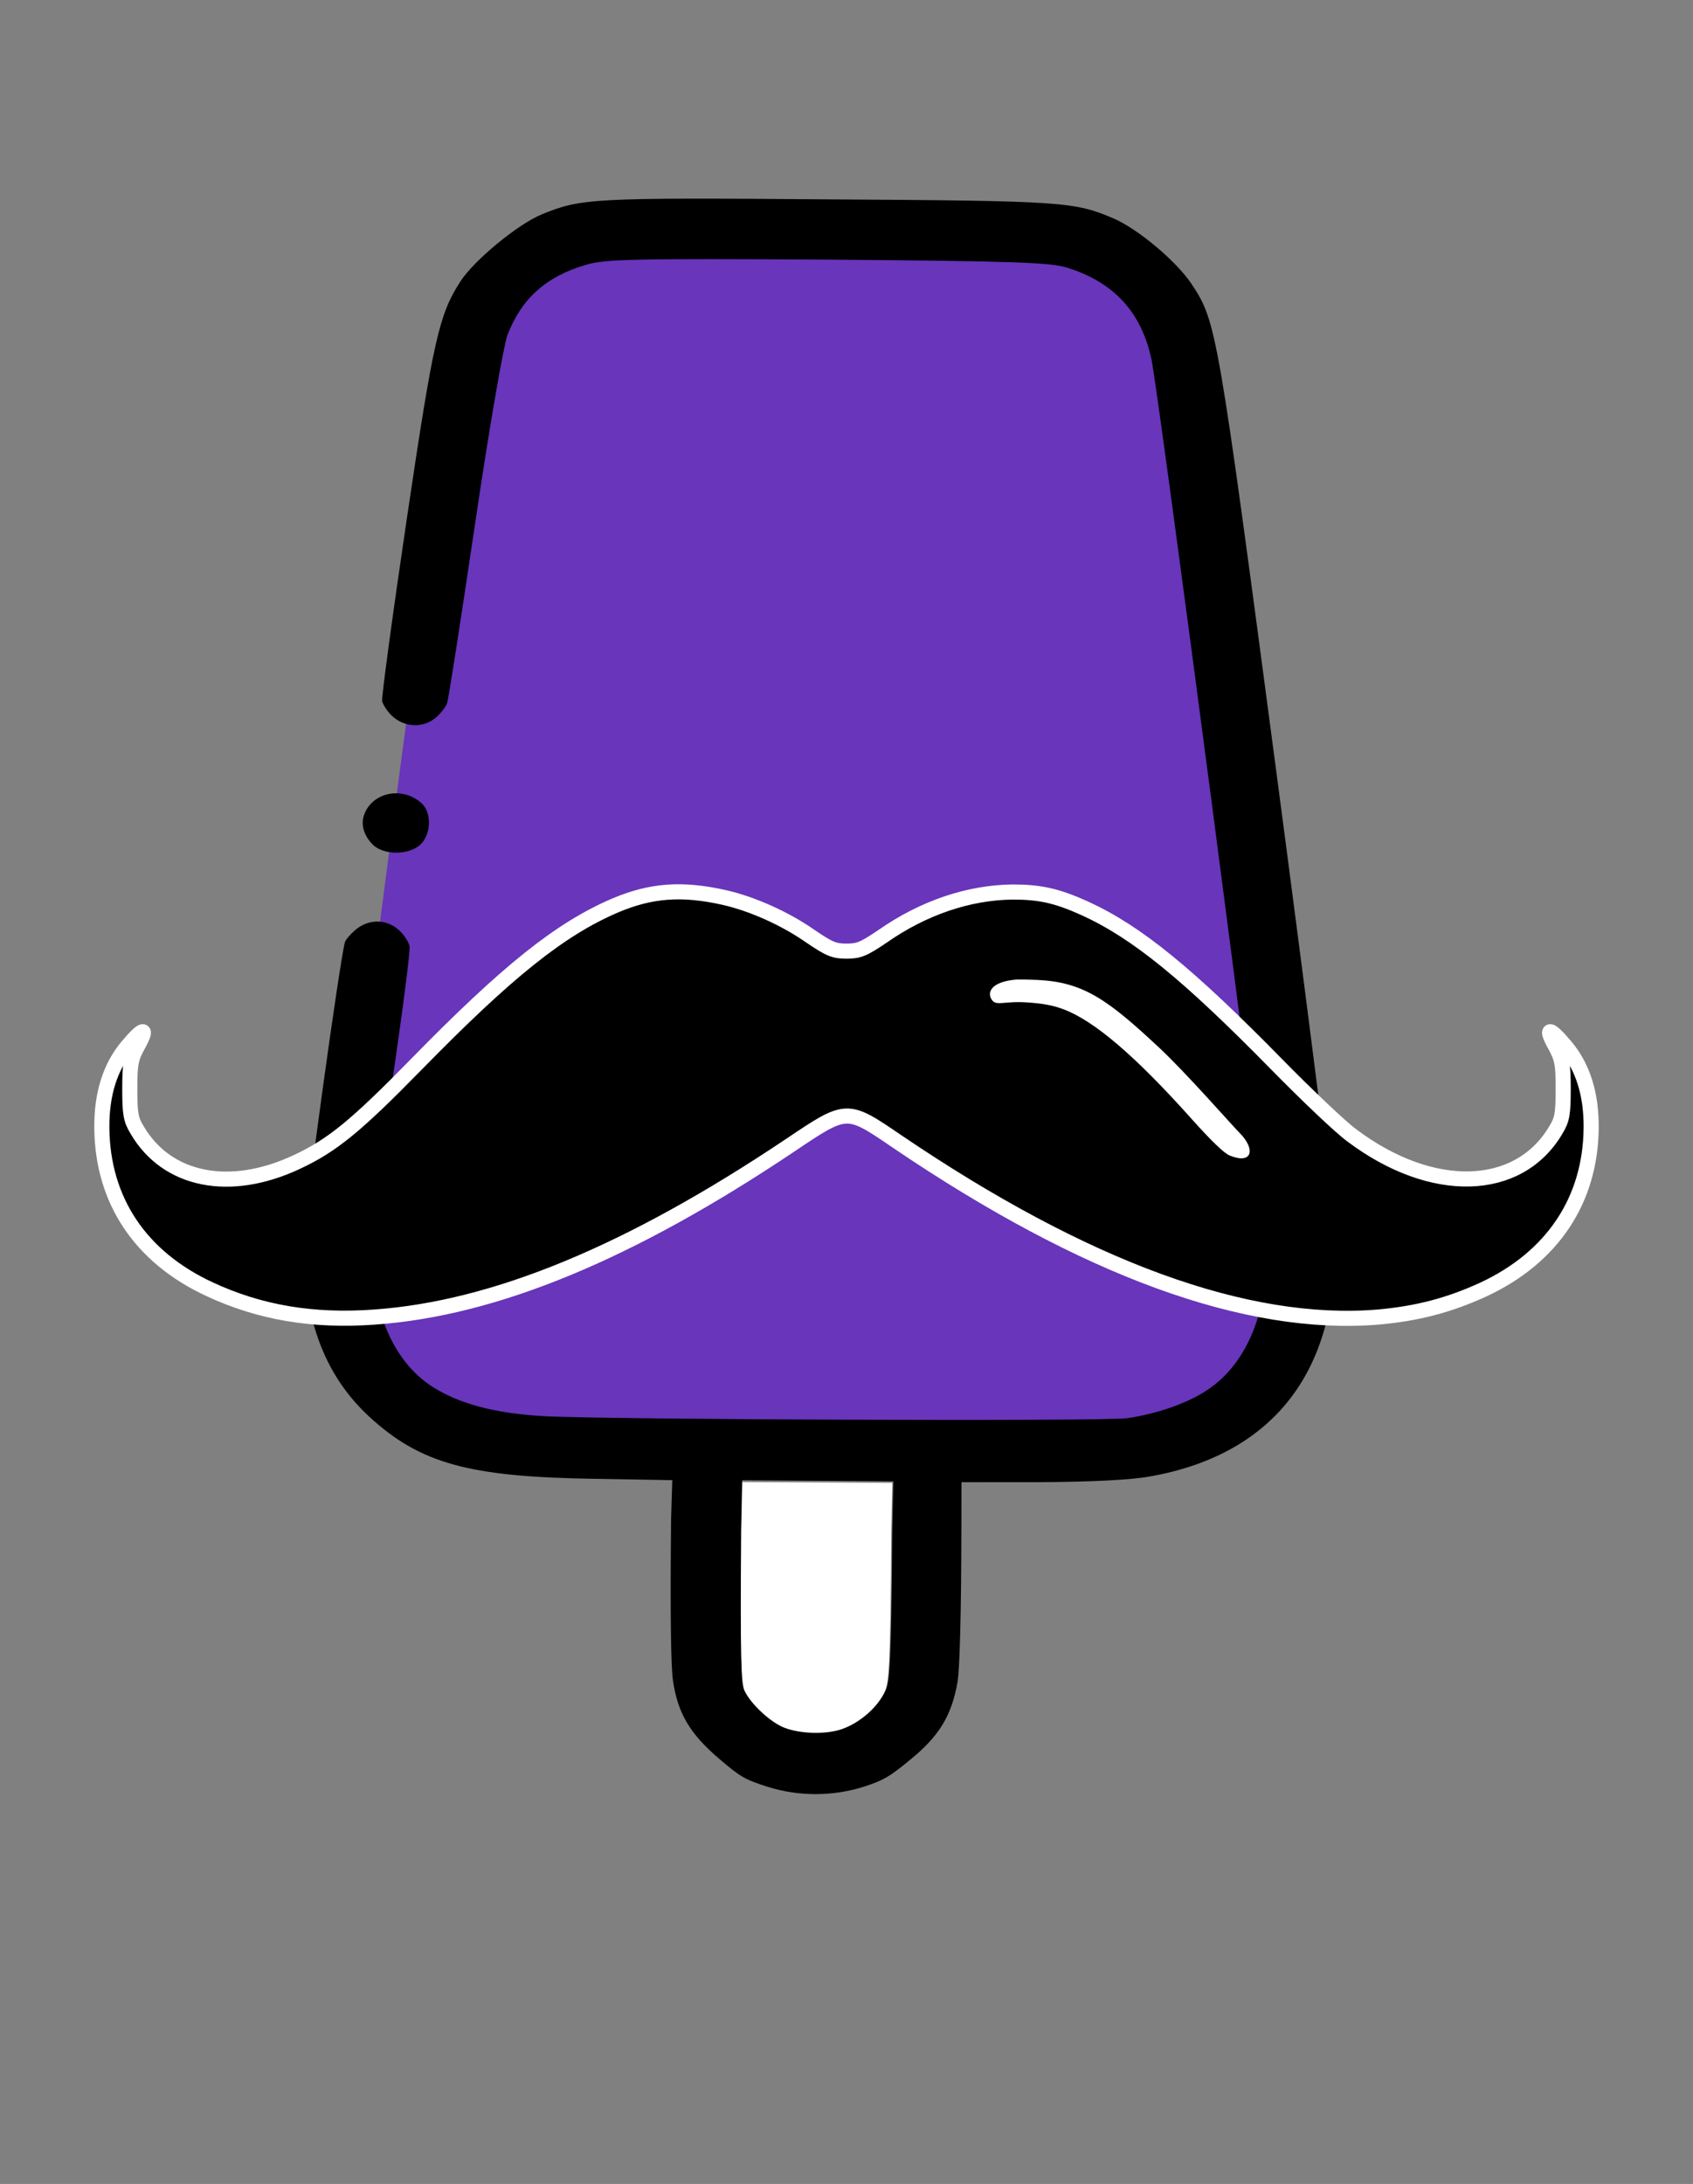 <svg width="536.617" height="692.011" xmlns="http://www.w3.org/2000/svg" preserveAspectRatio="xMidYMid meet" version="1.0">

 <rect width="100%" height="100%" fill="#808080" stroke="none"/>

 <g>
  <title>Layer 1</title>
  <path stroke-width="0.718" fill="#ffffff" d="m235.091,469.61l-0.313,15.765c-0.264,41.796 0.108,48.297 1.091,50.617c1.897,4.19 8.34,10.204 12.818,11.834c5.046,1.891 13.023,2.06 17.949,0.349c5.854,-2.028 11.658,-7.206 13.899,-12.403c1.158,-2.952 1.696,-6.94 1.973,-50.794l0.308,-15.122l-23.934,-0.124l-23.791,-0.123z" id="rect15141"/>
  <path stroke-width="0.53" fill="#6835bb" d="m223.53,71.813c10.608,-0.039 24.302,0.028 42.298,0.137c71.985,0.31 75.145,0.576 87.145,5.692c7.542,3.283 19.239,13.139 23.87,20.15c7.559,11.581 7.824,13.206 26.076,150.183c9.519,71.61 17.579,134.726 17.82,140.218c1.731,41.747 -17.893,68.037 -56.027,74.952c-5.645,1.094 -18.093,1.715 -33.289,1.824l-24.27,0.061l-112.067,-0.83c-38.019,-0.509 -52.843,-4.578 -68.293,-18.758c-14.287,-13.113 -20.841,-31.552 -20,-55.88c0.254,-7.548 10.634,-83.859 12.182,-89.591c0.04,-0.211 0.368,-0.608 0.59,-0.94c2.216,-17.008 4.09,-31.684 6.642,-50.879c18.13,-136.055 18.392,-137.667 25.9,-149.171c2.503,-3.789 7.092,-8.389 11.954,-12.344c5.033,-4.31 10.657,-8.271 14.555,-9.898c9.048,-3.743 13.091,-4.811 44.914,-4.927l0,0z" id="rect7267"/>
  <g id="g267" fill="#000000" transform="matrix(0.072,-0.064,-0.071,-0.065,257.854,643.67)">
   <path fill="#000000" id="path259" d="m3480,5105c-129,-35 -202,-84 -700,-470c-267,-207 -491,-385 -499,-396c-7,-11 -14,-38 -14,-60c0,-56 41,-99 96,-99c21,0 47,5 58,11c11,5 234,176 496,379c273,212 502,381 537,399c121,59 229,60 348,0c55,-27 126,-94 550,-517c415,-416 490,-496 516,-547c69,-139 58,-274 -36,-414c-67,-100 -1821,-2358 -1888,-2430c-165,-178 -347,-265 -504,-240c-75,11 -170,53 -244,106c-60,43 -1167,1142 -1298,1288c-103,115 -159,217 -177,318c-27,155 56,336 231,503c34,33 224,185 420,337c196,152 364,287 372,299c9,12 16,41 16,63c0,56 -40,96 -98,97c-22,0 -46,-3 -53,-8c-57,-35 -741,-575 -803,-634c-200,-190 -299,-386 -299,-595c0,-226 76,-366 350,-645l172,-176l-97.097,-93.103c-245,-244 -362.629,-367.431 -389.629,-403.431c-70,-92 -93,-171 -88,-298c3,-90 7,-106 40,-174c46,-93 122,-167 215,-211c59,-27 82,-32 166,-35c126,-6 204,18 300,89c36,28 159.629,145.431 401.629,390.431l93.097,94.103l178,-175c112,-109 208,-194 258,-226c334,-220 687,-150 1007,199c42,46 486,613 987,1259c958,1236 969,1251 1006,1399c22,90 15,254 -14,335c-47,128 -68,153 -592,676c-523,524 -548,545 -676,592c-77,28 -262,35 -344,13zm-2079.097,-4036.103c-341,-341 -375.629,-368.431 -406.629,-383.431c-56,-25 -137,-25 -194,0c-48,21 -103,78 -124,128c-19,44 -18,136 1,182c11,25 58.629,78.431 383.629,403.431l124.097,121.103l167,-167l168,-168l-119.097,-116.103z"/>
   <path fill="#000000" id="path263" d="m1961,3996c-31,-17 -50,-53 -51,-94c0,-49 54,-102 105,-102c49,0 105,53 105,99c0,86 -85,138 -159,97z"/>
  </g>
  <g id="g267-0" fill="#000000" transform="matrix(0.071,0.07,-0.07,0.071,750.005,146.383)"/>
  <g id="g17466">
   <path stroke-miterlimit="4" stroke-width="4.786" stroke="#ffffff" fill-rule="evenodd" fill="#000000" d="m320.894,282.644c-13.902,0.182 -28.207,5.002 -41.102,14.004c-6.044,4.092 -7.555,4.729 -11.484,4.729c-3.929,0 -5.44,-0.636 -11.585,-4.82c-7.958,-5.547 -18.334,-10.185 -27.199,-12.186c-13.398,-3.001 -23.169,-2.274 -34.553,2.546c-17.428,7.457 -34.151,20.825 -63.063,50.38c-19.14,19.552 -26.596,25.645 -37.879,30.919c-21.155,9.912 -41.102,6.002 -50.571,-10.185c-2.015,-3.274 -2.317,-5.184 -2.317,-12.913c0,-8.003 0.302,-9.731 2.619,-13.914c3.224,-5.82 1.712,-5.729 -3.325,0.273c-5.541,6.548 -8.26,15.278 -8.159,25.917c0.201,22.916 12.189,40.922 34.15,51.108c15.816,7.366 32.64,10.276 52.385,8.821c38.079,-2.728 80.792,-20.371 131.564,-54.382c18.133,-12.186 17.932,-12.185 33.949,-1.272c59.537,40.377 110.813,59.11 152.519,55.654c12.29,-1.091 22.464,-3.729 33.344,-8.731c21.86,-10.185 33.948,-28.282 34.15,-51.198c0.101,-10.64 -2.618,-19.37 -8.159,-25.917c-5.037,-6.002 -6.548,-6.093 -3.325,-0.273c2.317,4.183 2.619,5.911 2.619,13.914c0,7.73 -0.302,9.64 -2.317,12.913c-11.786,20.006 -39.288,20.825 -64.674,1.728c-3.627,-2.637 -14.305,-12.822 -23.774,-22.462c-28.106,-28.646 -44.325,-41.922 -60.846,-49.47c-8.865,-4.001 -14.204,-5.183 -22.969,-5.183z" id="path4379"/>
   <path stroke-width="0.075" fill="#ffffff" id="path79" d="m321.509,310.444c-6.766,0.722 -8.683,3.55 -7.309,6.075c1.374,2.525 3.698,0.598 11.271,1.102c5.122,0.341 8.237,0.93 11.561,2.157c9.805,3.671 22.788,14.79 40.527,34.609c6.351,7.108 10.417,11.024 12.196,11.746c7.195,2.963 8.305,-1.979 3.164,-7.142c-2.374,-2.384 -17.144,-19.265 -25.762,-27.262c-16.056,-14.972 -23.713,-20.502 -38.186,-21.218c-3.144,-0.132 -6.541,-0.212 -7.462,-0.068z"/>
  </g>
 </g>
</svg>